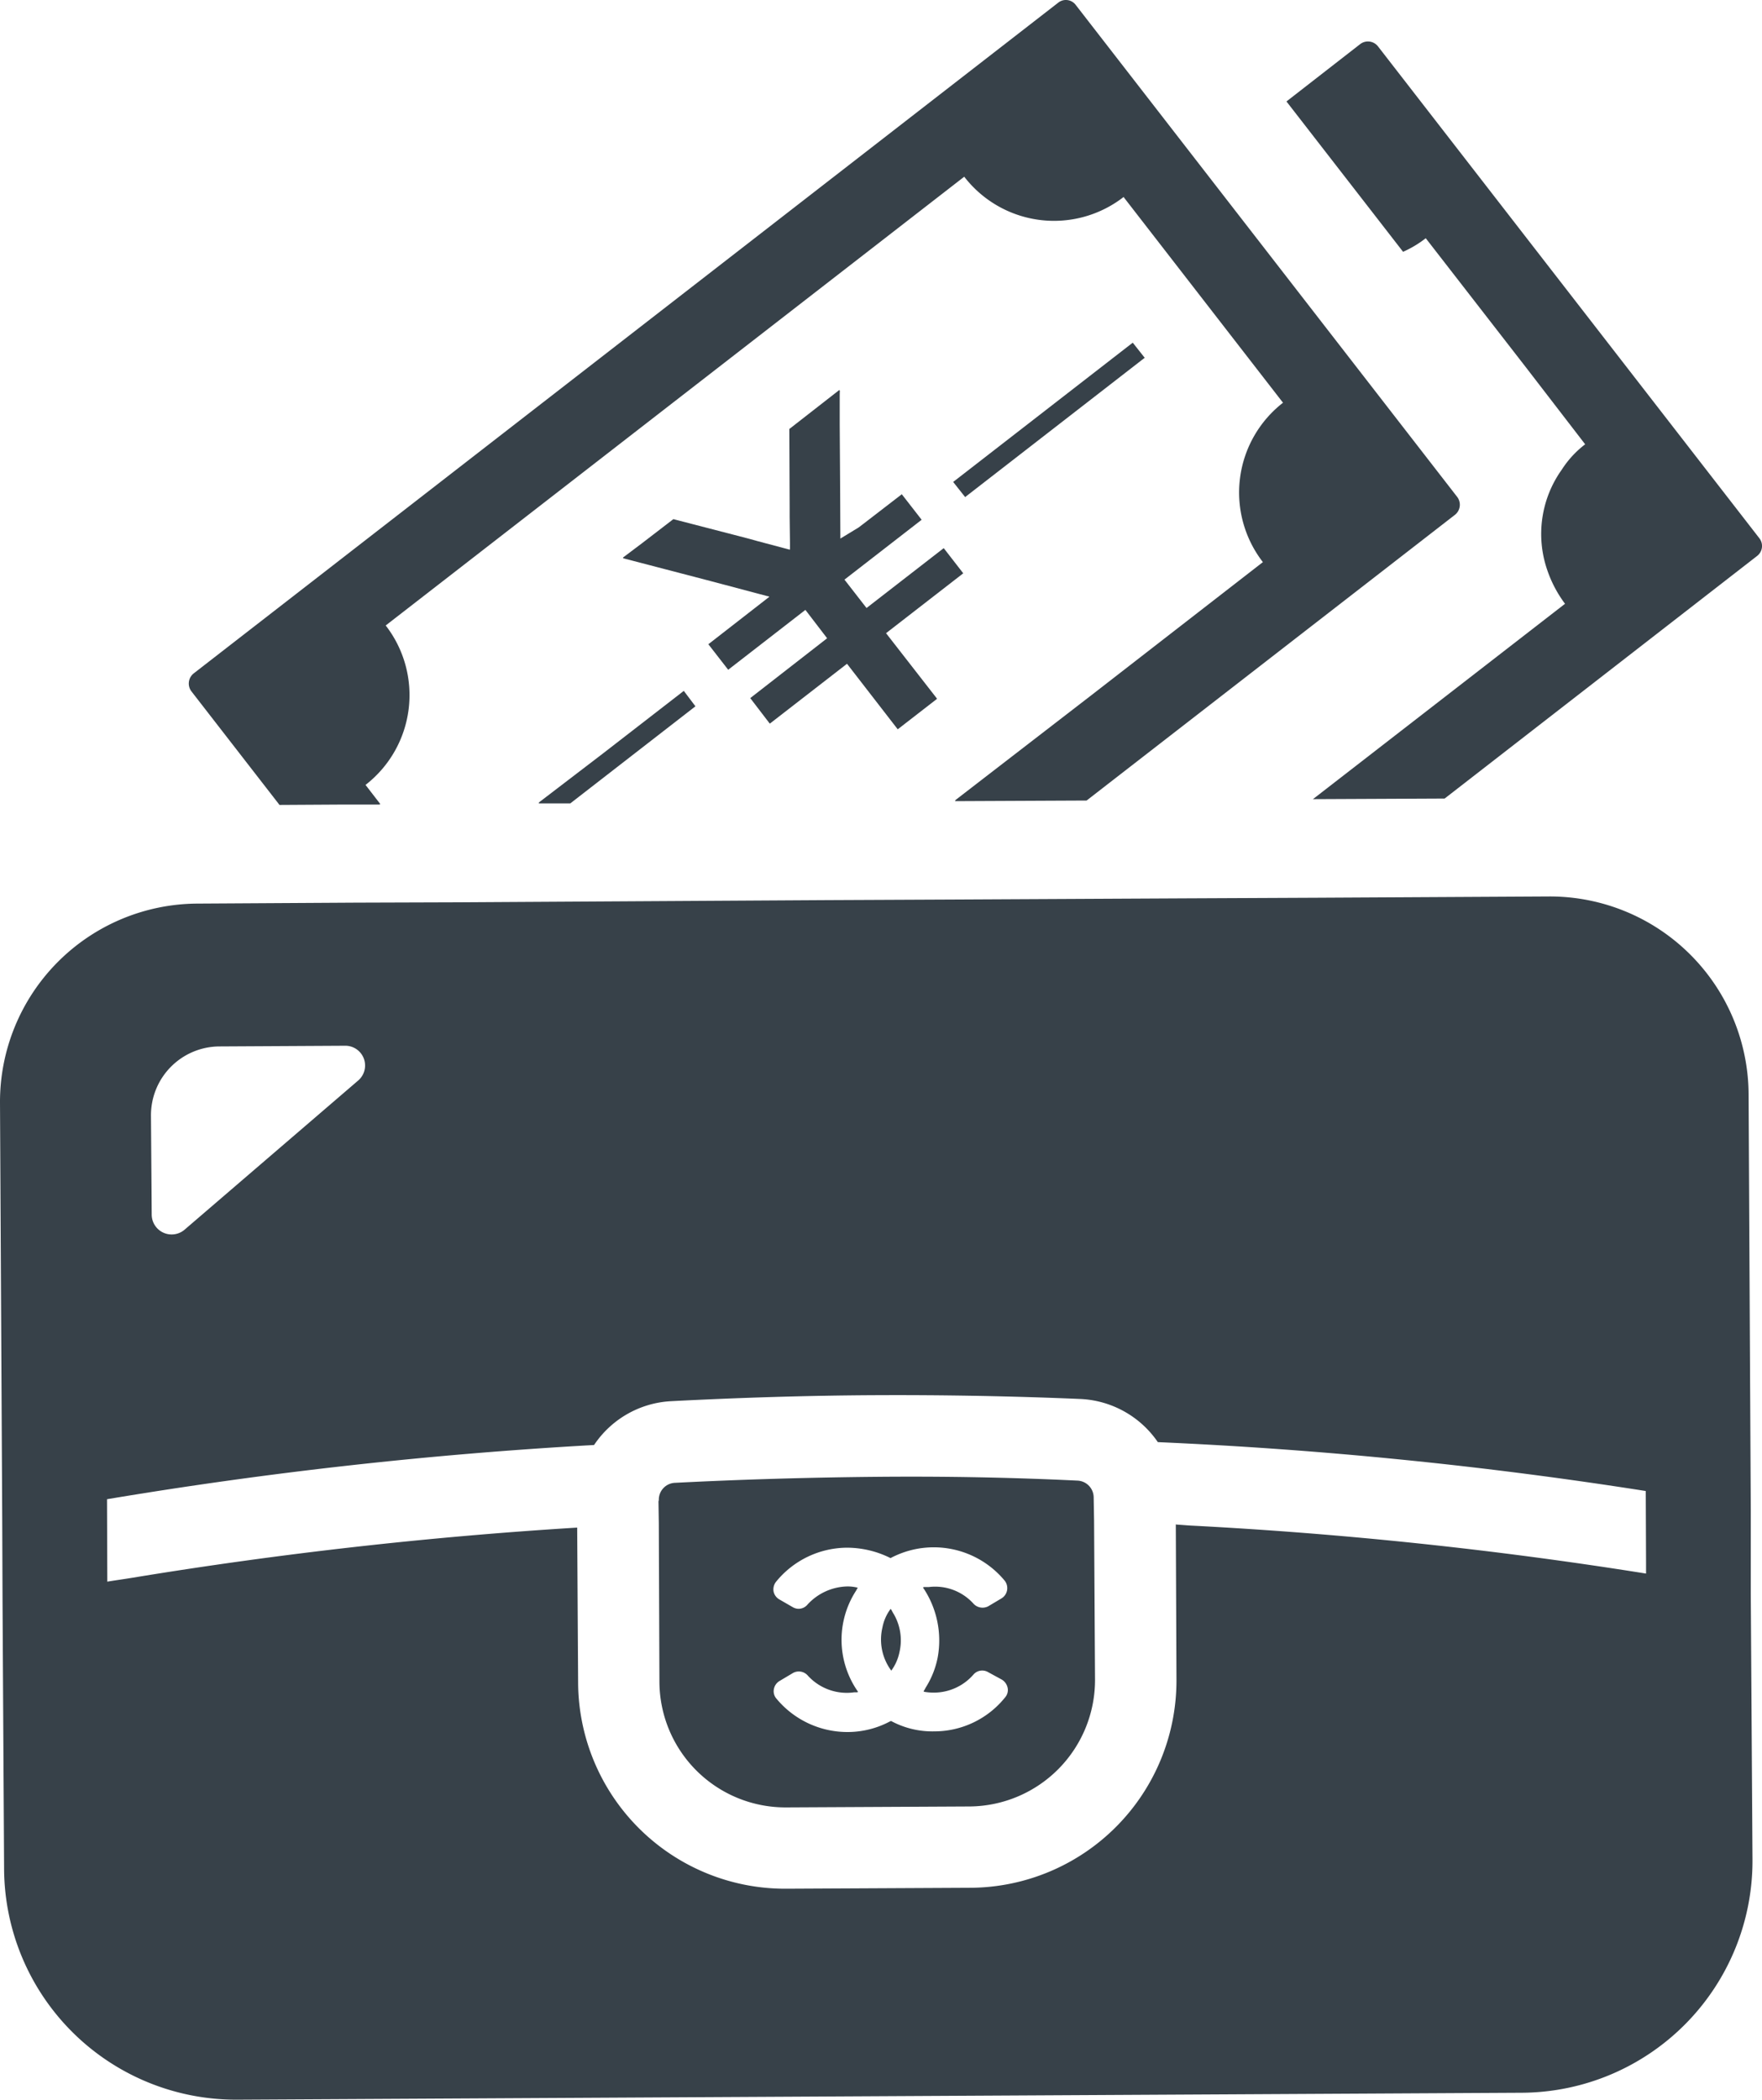 <svg id="_10" data-name=" 10" xmlns="http://www.w3.org/2000/svg" viewBox="0 0 429.74 512.04"><defs><style>.cls-1{fill:#374149;}</style></defs><title>icon_earn</title><path class="cls-1" d="M429.12,131.28l-93.06-120a3.11,3.11,0,0,0-4.3-.54l-18,14L342.2,61.4a26.06,26.06,0,0,0,5.53-3.31L372.26,89.7l14.35,18.64h0a24.1,24.1,0,0,0-5.68,6.15,27,27,0,0,0-3.54,24.59,29.5,29.5,0,0,0,4.31,8.15l-61.48,47.64,32.12-.15,76.23-59.17A3.07,3.07,0,0,0,429.12,131.28Z"/><polygon class="cls-1" points="230.27 133.79 230.26 133.79 230.26 133.79 230.17 133.66 211.34 148.26 205.96 141.34 224.57 126.91 224.66 126.84 224.66 126.84 224.78 126.74 219.94 120.52 210.57 127.74 209.4 128.63 204.96 131.33 204.89 116.98 204.8 103.46 204.8 96.26 204.83 95.21 204.8 95.23 204.8 95.16 204.73 95.24 204.73 95.08 192.51 104.61 192.59 123.59 192.59 125.97 192.67 132.43 192.67 133.83 192.64 134.04 184.83 131.97 182.6 131.35 164.23 126.59 156.63 132.43 151.94 135.96 152.01 136.04 151.94 136.12 173.15 141.65 187.06 145.34 187.42 145.4 187.63 145.53 172.96 156.94 172.89 157 172.89 157 172.76 157.09 177.6 163.32 196.43 148.72 201.73 155.64 182.98 170.23 187.62 176.29 187.65 176.33 187.65 176.33 187.75 176.46 206.58 161.86 218.95 177.84 228.39 170.52 228.42 170.49 228.42 170.49 228.55 170.39 216.1 154.4 234.93 139.8 230.27 133.79"/><path class="cls-1" d="M68.17,196.28l15.23-.09h9.24l-.07-.1h.2l-3.62-4.69a27.72,27.72,0,0,0,4.92-38.88l141-109.35.1-.08a27.66,27.66,0,0,0,38.8,5L274,48l38.85,50.12.08.07a27.74,27.74,0,0,0-4.92,38.88l-41.77,32.41L232.89,195.2h.21l-.21.16,32.12-.15,89.88-69.7a3.14,3.14,0,0,0,.54-4.3l-93.06-120a3,3,0,0,0-4.2-.62l-.1.08L47.2,164.24a3.15,3.15,0,0,0-.54,4.31Z"/><polygon class="cls-1" points="139.1 195.9 169.61 172.23 166.88 168.61 166.87 168.59 166.87 168.59 166.77 168.47 147.02 183.76 131.35 195.74 131.55 195.74 131.35 195.9 139.1 195.9"/><polygon class="cls-1" points="235.39 121.21 278.57 87.72 279.07 87.34 279.07 87.34 279.19 87.25 276.27 83.56 233.17 116.98 232.6 117.42 232.6 117.42 232.47 117.52 235.39 121.21"/><path class="cls-1" d="M217.31,392.41v.06a.6.6,0,0,0-.09-.15,11,11,0,0,0-2,4.53,12.73,12.73,0,0,0,2.16,10.53,11.52,11.52,0,0,0,2-4.54,12.74,12.74,0,0,0-1.42-9.29C217.71,393.18,217.54,392.77,217.31,392.41Z"/><path class="cls-1" d="M266.74,365.11a4.13,4.13,0,0,0-4-4.07q-24-1.16-49.11-.92t-48.95,1.46a4.11,4.11,0,0,0-4,4.15c0,.15-.08.31-.08.46l.08,5.22.15,38.81a30.74,30.74,0,0,0,30.81,30.51l45-.23a30.84,30.84,0,0,0,30.43-30.82l-.23-38.8Zm-42,12.4A22.45,22.45,0,0,1,245,385.4a2.93,2.93,0,0,1-.77,4.38L241,391.7a3,3,0,0,1-3.54-.61A12.6,12.6,0,0,0,226.5,387h-1.23v.08h-.18a23,23,0,0,1,3.61,17.06,21.41,21.41,0,0,1-2.79,7.15c-.23.34-.38.75-.64,1.07h.06a.14.14,0,0,1-.08.15,13.38,13.38,0,0,0,2.53.23,12.82,12.82,0,0,0,9.68-4.45,2.82,2.82,0,0,1,3.54-.54l3.38,1.84a3.1,3.1,0,0,1,1.38,2,2.72,2.72,0,0,1-.62,2.31,22.16,22.16,0,0,1-17.28,8.29,21.23,21.23,0,0,1-10.53-2.53c-.08,0-.16.08-.23.08a22,22,0,0,1-10.38,2.61,22.5,22.5,0,0,1-17.36-8.15,2.74,2.74,0,0,1-.62-2.3,2.92,2.92,0,0,1,1.39-2l3.23-1.92a2.9,2.9,0,0,1,3.6.54,12.84,12.84,0,0,0,11.41,4.14h.76v-.08h.17a22,22,0,0,1-.61-24.54c.17-.23.27-.52.44-.74h0a.17.17,0,0,1,.08-.14,10,10,0,0,0-2.61-.31,13.55,13.55,0,0,0-9.69,4.46,2.79,2.79,0,0,1-3.53.61L190.05,390a2.92,2.92,0,0,1-1.38-1.92,3,3,0,0,1,.61-2.38,22.46,22.46,0,0,1,17.3-8.3,23.8,23.8,0,0,1,10.6,2.53c.07,0,.07,0,.16-.07a22.72,22.72,0,0,1,7.36-2.35Z"/><path class="cls-1" d="M427,368.11l-.53-101.51a48.48,48.48,0,0,0-48.57-48l-56.63.31-32.13.15-55.21.28-32.12.15-90.45.54-24.66.08L48,220.34A48.37,48.37,0,0,0,0,268.91L.54,370.42l.08,20.21L1,455.87A56.56,56.56,0,0,0,57.8,512l313.45-1.69a56.55,56.55,0,0,0,56.17-56.79L427,388.32Zm-140.07,3.62h-.16l.16,37.81a50.52,50.52,0,0,1-50.18,50.79l-45,.23A50.49,50.49,0,0,1,141,410.38l-.23-37.88a1075.93,1075.93,0,0,0-108.6,12.25c-2,.33-4,.6-6,.93l-.07-20.1a1083.73,1083.73,0,0,1,118.79-13.22,24.11,24.11,0,0,1,18.67-10.68c16.37-.85,33.2-1.39,50-1.47s33.73.23,50,.93a24.21,24.21,0,0,1,18.83,10.52,1064.43,1064.43,0,0,1,119,11.92l.07,17.36v2.77A1049,1049,0,0,0,290.31,372c-1.15-.07-2.25-.17-3.4-.24ZM84.16,255a4.82,4.82,0,0,1,3.22,8.46L45,299.87a4.86,4.86,0,0,1-8-3.69L36.82,272a16.78,16.78,0,0,1,16.6-16.83Z"/></svg>